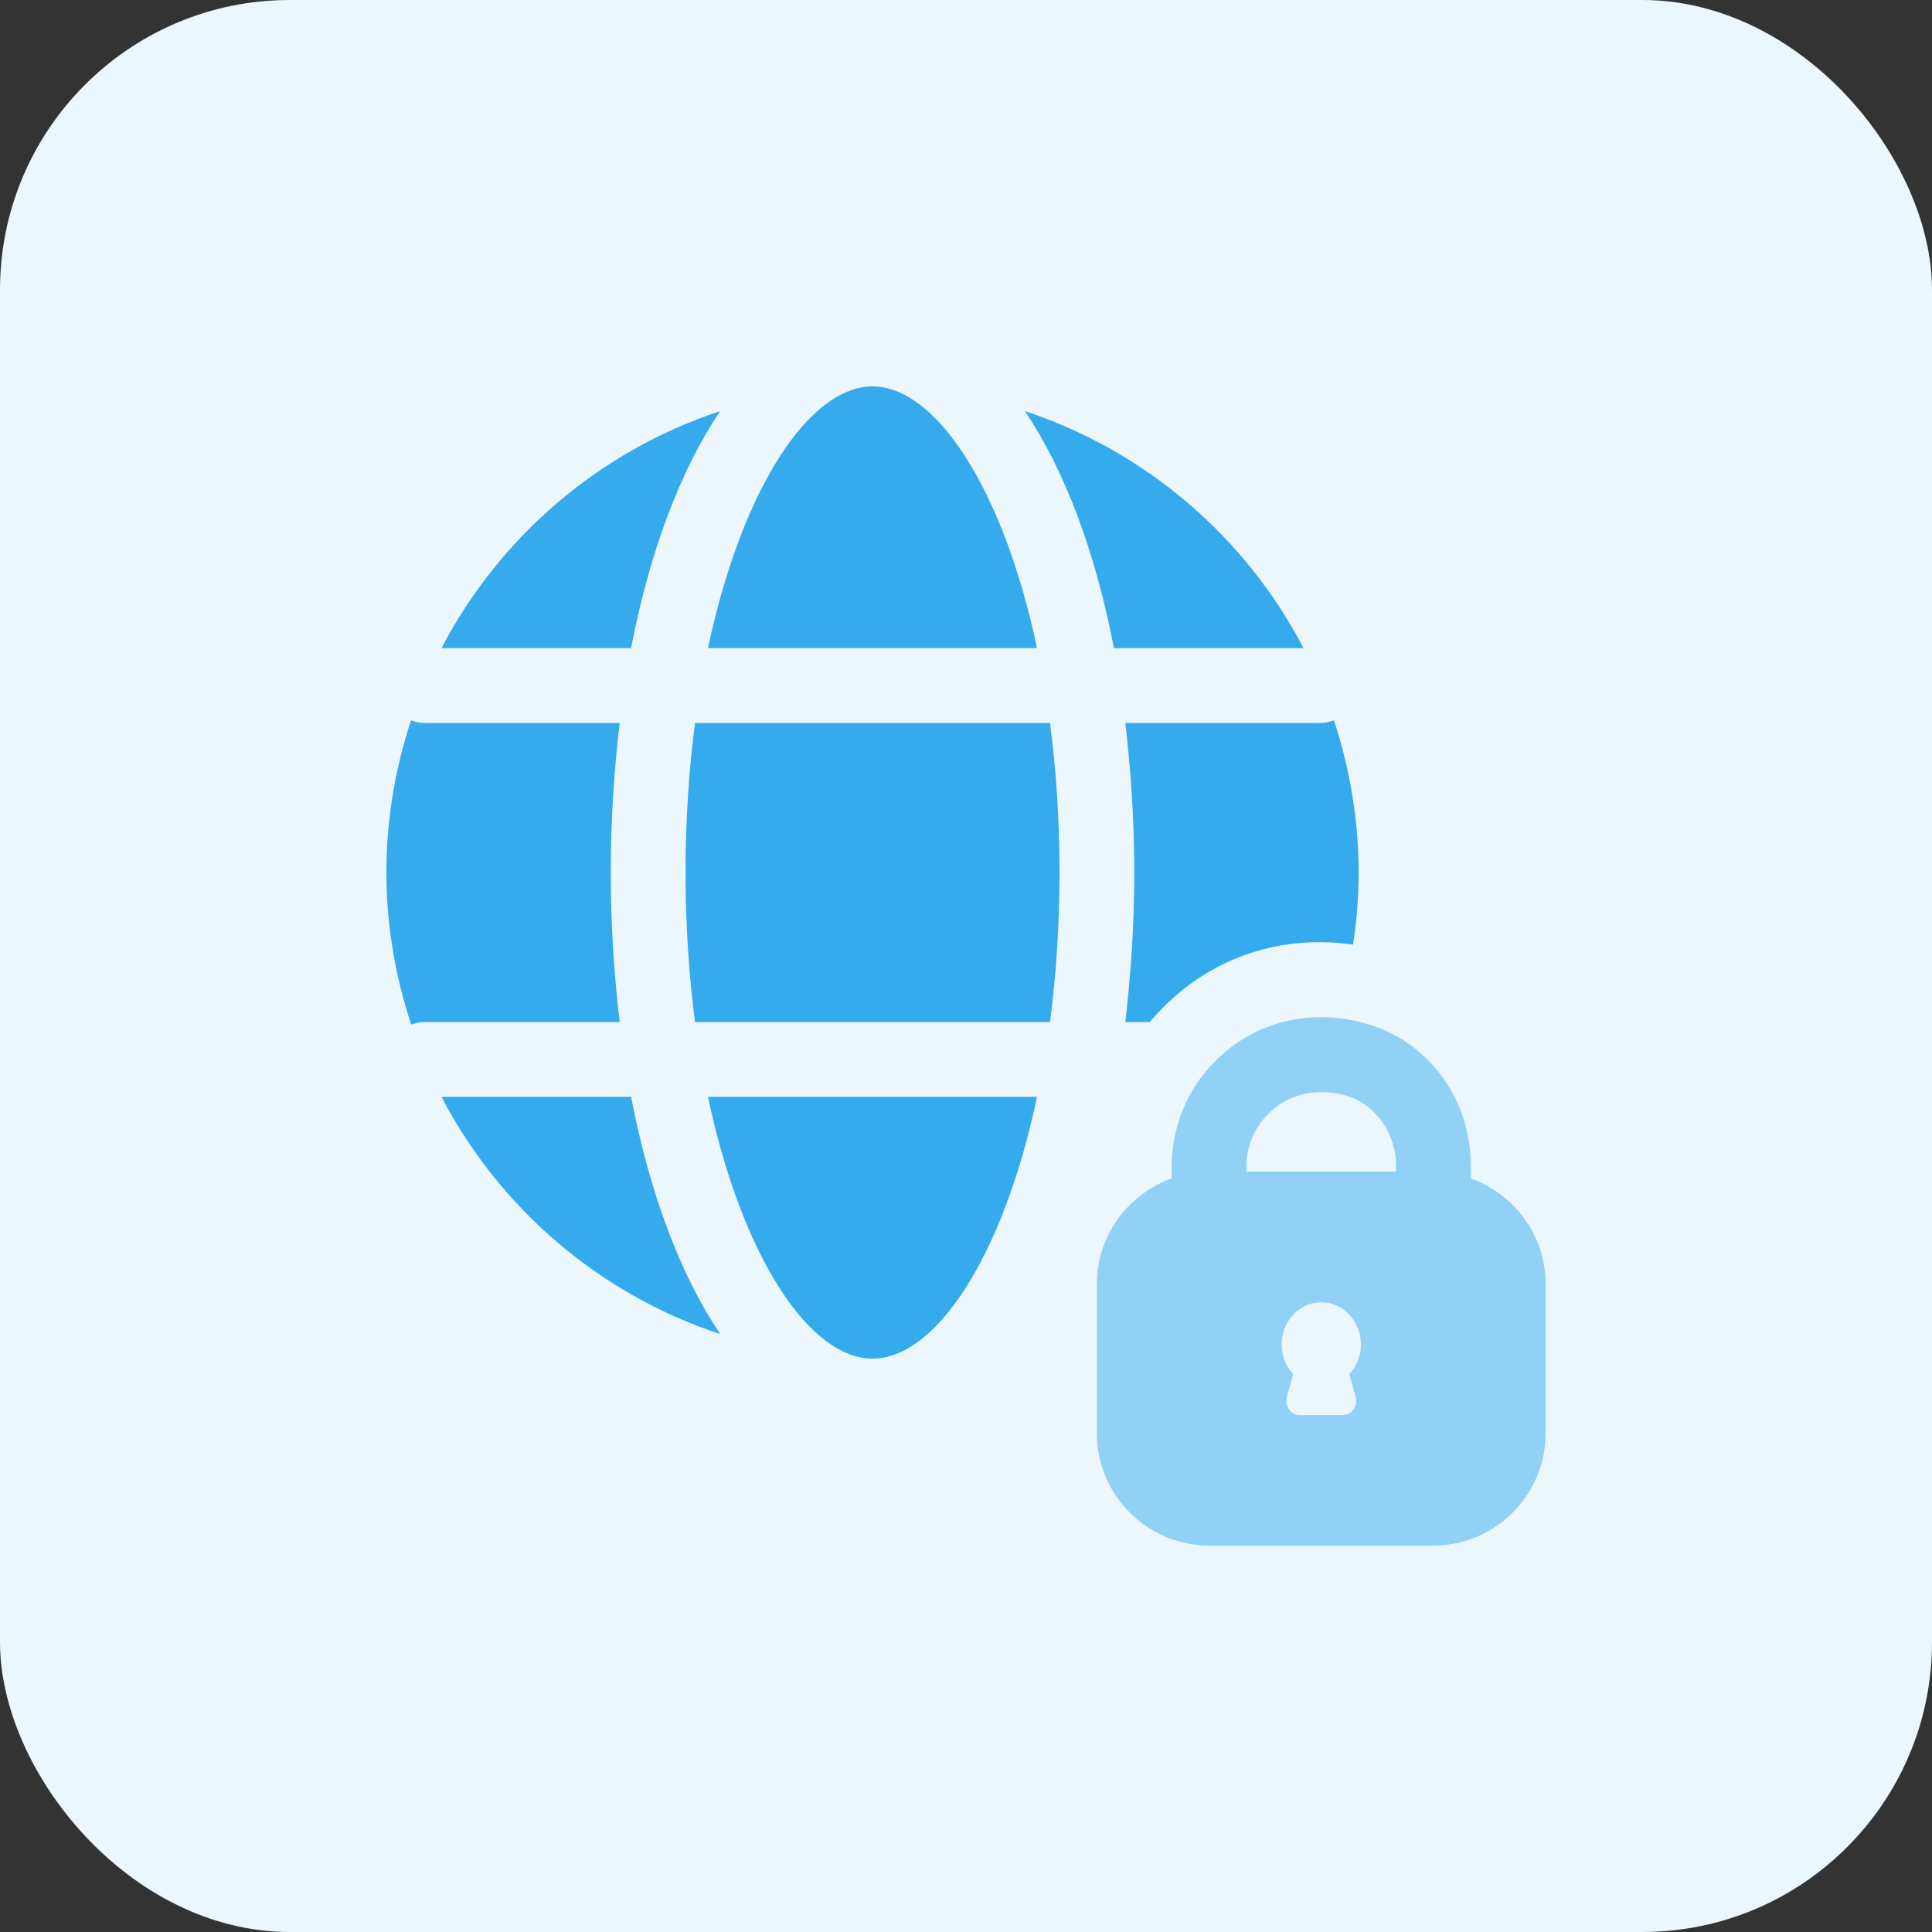 <svg width="40" height="40" viewBox="0 0 40 40" fill="none" xmlns="http://www.w3.org/2000/svg">
<rect x="0" y="0" width="40" height="40" fill="#333333" stroke="none"/>
<rect width="40" height="40" rx="6" fill="#EBF7FD"/>
<g clip-path="url(#clip0_55_10295)">
<path d="M30.452 24.398V24.134C30.452 22.803 29.631 21.634 28.408 21.231C27.215 20.844 26.008 21.123 25.172 21.959C24.591 22.524 24.258 23.329 24.258 24.15V24.398C23.36 24.723 22.71 25.574 22.71 26.581V29.677C22.71 30.955 23.755 32 25.032 32H29.677C30.955 32 32 30.955 32 29.677V26.581C32 25.574 31.35 24.723 30.452 24.398ZM28.067 28.919C28.121 29.105 27.99 29.298 27.804 29.298H26.906C26.72 29.298 26.588 29.105 26.643 28.919L26.774 28.454C26.596 28.261 26.496 27.982 26.55 27.672C26.612 27.324 26.875 27.038 27.208 26.976C27.727 26.883 28.176 27.301 28.176 27.835C28.176 28.083 28.083 28.292 27.936 28.454L28.067 28.919ZM28.903 24.258H25.806V24.15C25.806 23.74 25.969 23.345 26.263 23.058C26.681 22.632 27.308 22.501 27.928 22.702C28.501 22.896 28.903 23.484 28.903 24.134L28.903 24.258Z" fill="#90D1F5"/>
<path d="M14.658 22.709C15.364 26.04 16.765 28.129 18.065 28.129C19.364 28.129 20.765 26.04 21.471 22.709H14.658Z" fill="#35AAEC"/>
<path d="M14.194 18.064C14.194 19.164 14.264 20.2 14.39 21.161H21.739C21.865 20.2 21.936 19.164 21.936 18.064C21.936 16.965 21.865 15.929 21.739 14.968H14.39C14.264 15.929 14.194 16.965 14.194 18.064Z" fill="#35AAEC"/>
<path d="M23.063 13.419H26.988C25.786 11.116 23.722 9.338 21.22 8.512C22.036 9.724 22.676 11.408 23.063 13.419Z" fill="#35AAEC"/>
<path d="M18.065 8C16.765 8 15.364 10.089 14.658 13.419H21.471C20.765 10.089 19.364 8 18.065 8Z" fill="#35AAEC"/>
<path d="M13.066 22.709H9.141C10.343 25.016 12.408 26.795 14.911 27.62C14.094 26.408 13.454 24.723 13.066 22.709Z" fill="#35AAEC"/>
<path d="M13.066 13.419C13.453 11.408 14.093 9.724 14.909 8.512C12.407 9.338 10.343 11.116 9.141 13.419H13.066Z" fill="#35AAEC"/>
<path d="M28.129 18.064C28.129 18.568 28.09 19.071 28.013 19.559C26.55 19.342 25.125 19.806 24.088 20.852C23.987 20.952 23.894 21.053 23.801 21.161H23.298C23.414 20.178 23.484 19.148 23.484 18.064C23.484 16.981 23.414 15.951 23.298 14.968H27.355C27.448 14.968 27.533 14.944 27.618 14.914C27.943 15.905 28.129 16.965 28.129 18.064Z" fill="#35AAEC"/>
<path d="M8.774 21.161H12.831C12.713 20.18 12.645 19.147 12.645 18.065C12.645 16.982 12.713 15.949 12.831 14.968H8.774C8.681 14.968 8.593 14.945 8.51 14.915C8.183 15.906 8 16.963 8 18.065C8 19.165 8.187 20.222 8.514 21.214C8.596 21.184 8.682 21.161 8.774 21.161Z" fill="#35AAEC"/>
</g>
<defs>
<clipPath id="clip0_55_10295">
<rect width="24" height="24" fill="white" transform="translate(8 8)"/>
</clipPath>
</defs>
</svg>

